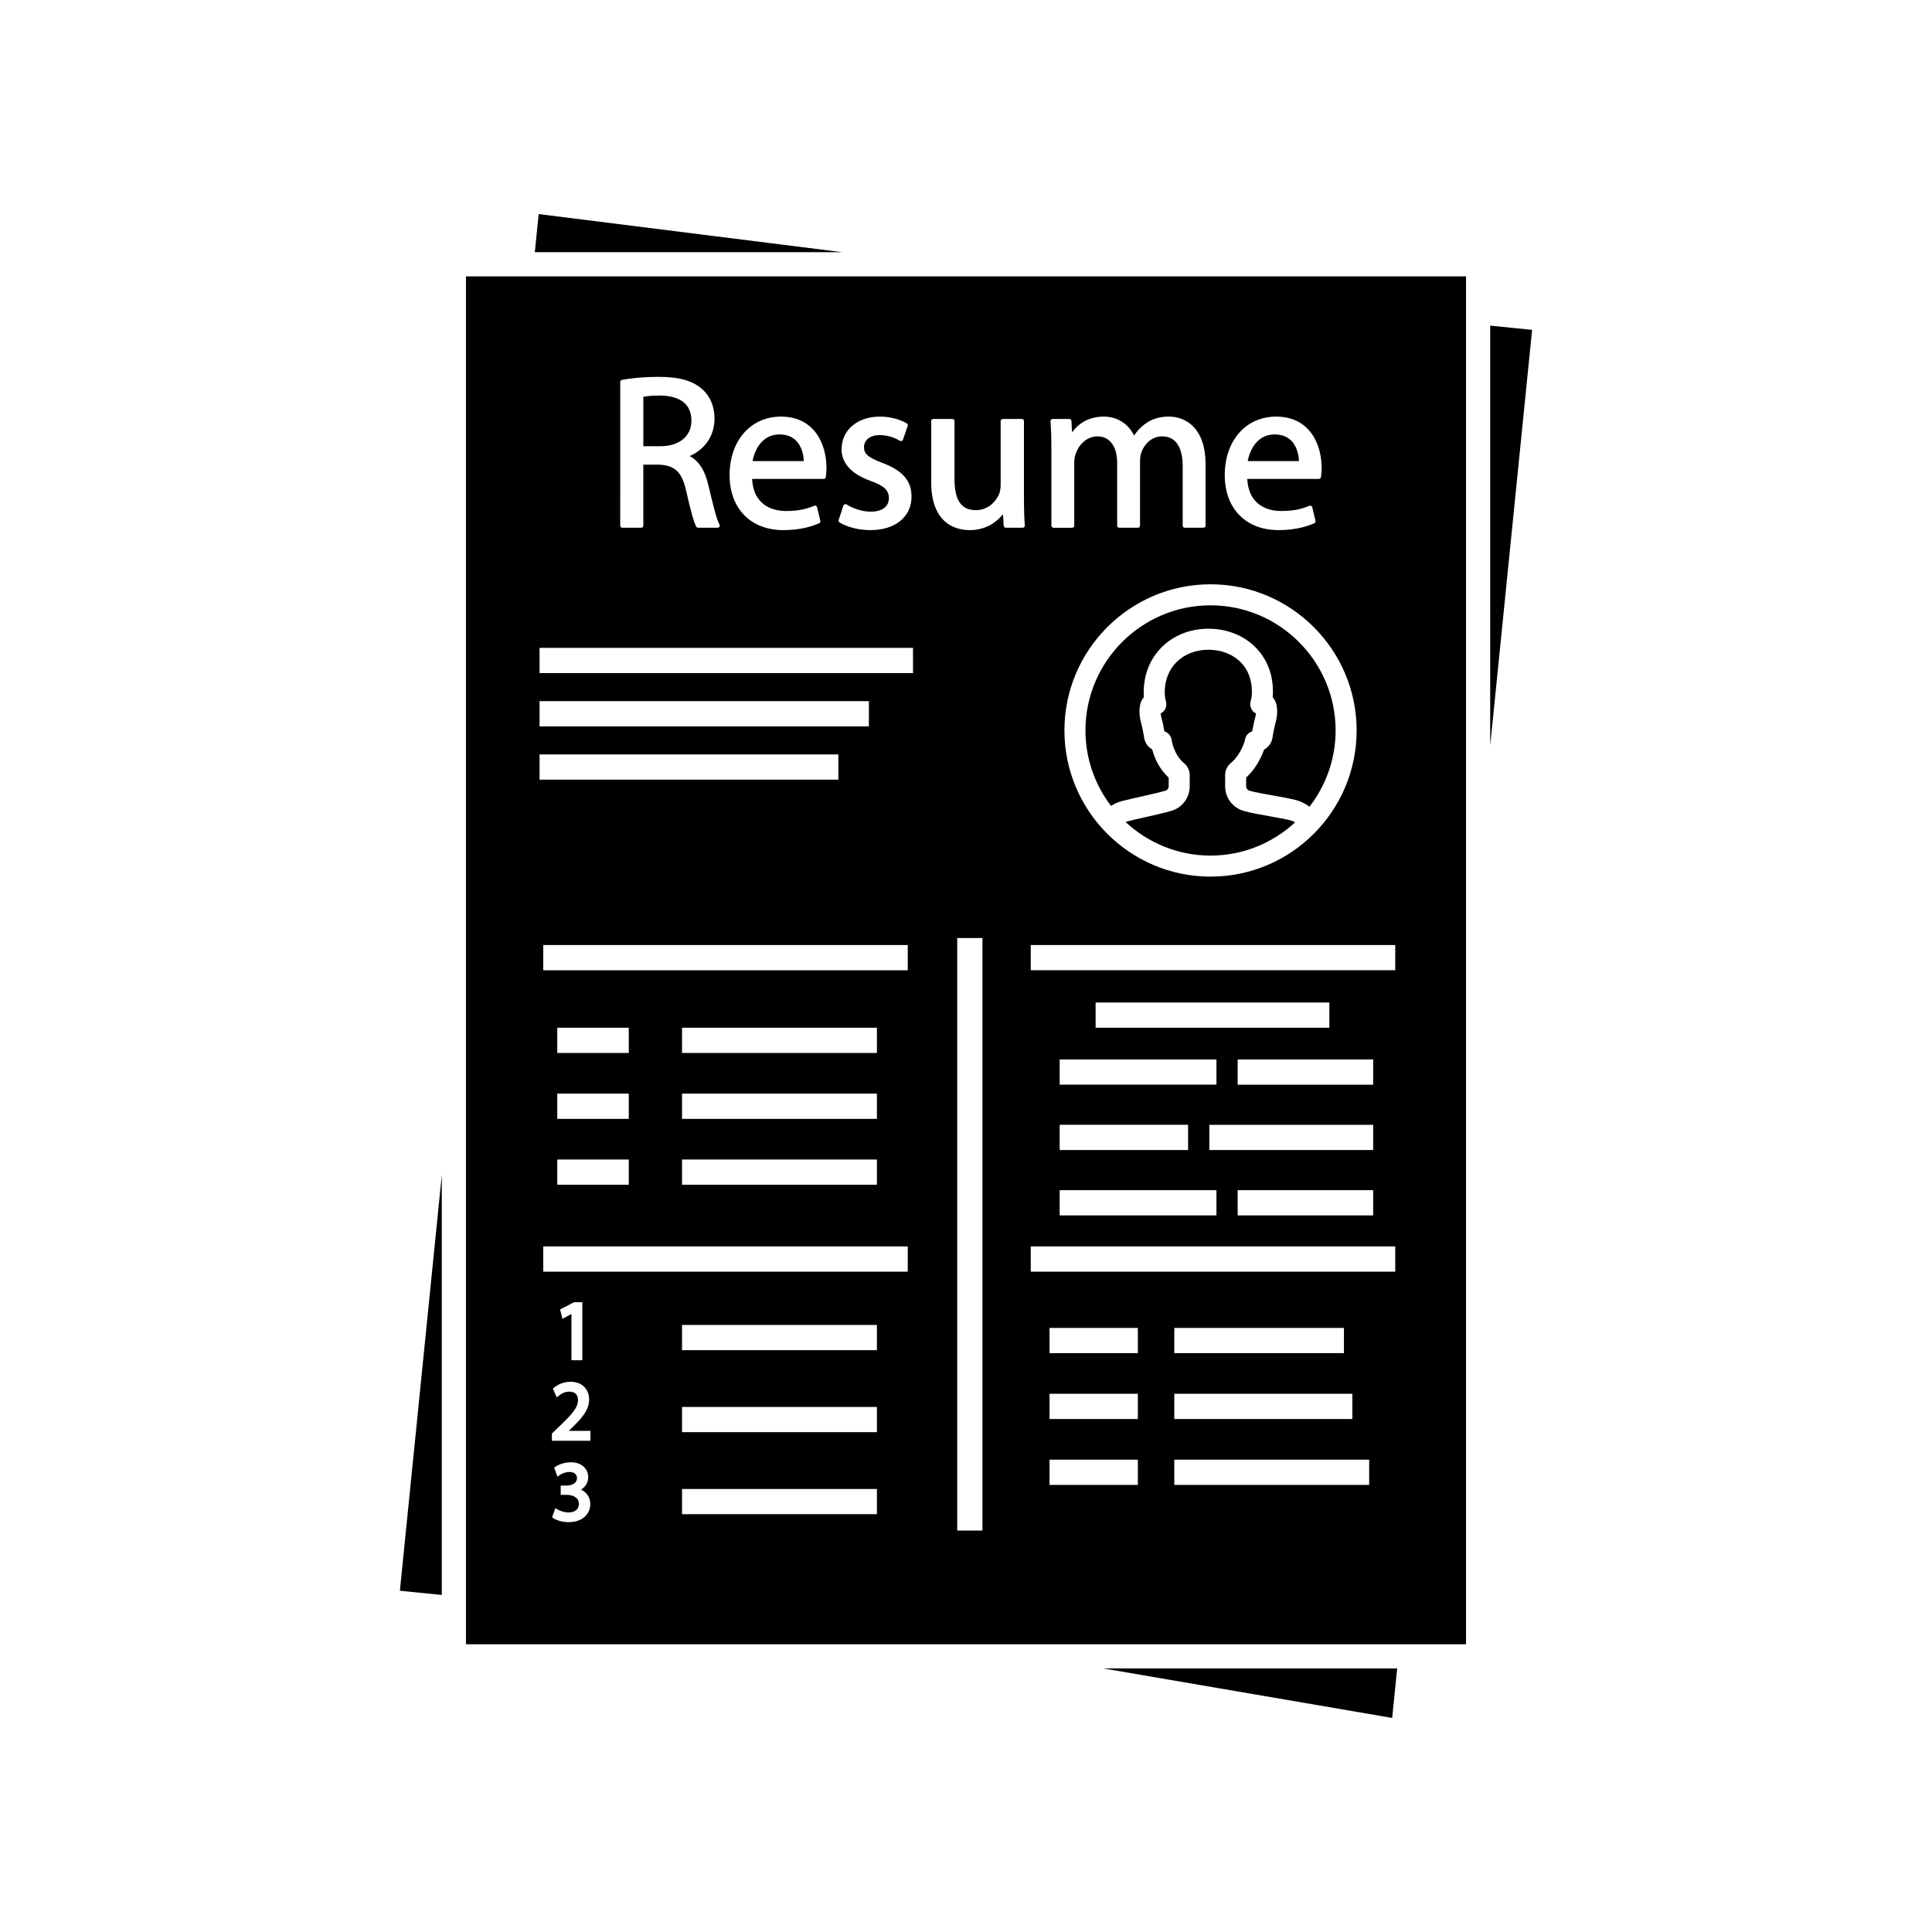 <?xml version="1.0" encoding="iso-8859-1"?>
<!-- Generator: Adobe Illustrator 19.2.1, SVG Export Plug-In . SVG Version: 6.00 Build 0)  -->
<svg version="1.1" id="&#x421;&#x43B;&#x43E;&#x439;_1"
	 xmlns="http://www.w3.org/2000/svg" xmlns:xlink="http://www.w3.org/1999/xlink" x="0px" y="0px" viewBox="0 0 300 300"
	 style="enable-background:new 0 0 300 300;" xml:space="preserve">
<g>
	<path d="M200.521,68.439c-0.639-0.651-1.514-0.981-2.6-0.981c-2.722,0-3.87,2.453-4.172,4.143h7.952
		C201.673,70.864,201.485,69.421,200.521,68.439z"/>
	<polygon points="68.602,247.664 68.602,182.445 62.094,247.009 	"/>
	<path d="M123.633,68.439c-0.639-0.651-1.514-0.981-2.6-0.981c-2.722,0-3.87,2.453-4.172,4.143h7.952
		C124.785,70.864,124.597,69.421,123.633,68.439z"/>
	<path d="M172.516,125.146c0.524-0.343,1.102-0.604,1.715-0.76c0.879-0.223,1.896-0.453,2.919-0.684
		c1.375-0.31,2.797-0.63,3.841-0.932c0.284-0.082,0.483-0.352,0.483-0.658v-1.356c-1.186-1.075-2.11-2.662-2.562-4.388
		c-0.619-0.361-1.115-0.976-1.251-1.833c-0.184-1.166-0.344-1.793-0.46-2.251c-0.147-0.579-0.263-1.037-0.263-1.829
		c0-0.959,0.23-1.691,0.686-2.185c-0.017-0.203-0.028-0.42-0.03-0.651c-0.017-2.801,0.94-5.254,2.769-7.094
		c1.857-1.869,4.436-2.898,7.263-2.898c2.904,0,5.526,1.046,7.384,2.944c1.793,1.833,2.709,4.279,2.648,7.073
		c-0.004,0.209-0.016,0.416-0.034,0.62c0.459,0.495,0.691,1.23,0.691,2.191c0,0.792-0.116,1.25-0.263,1.829
		c-0.116,0.458-0.275,1.085-0.46,2.251c-0.14,0.885-0.664,1.511-1.311,1.867c-0.023,0.065-0.047,0.133-0.073,0.2
		c-0.367,0.98-1.193,2.767-2.703,4.139v1.37c0,0.306,0.204,0.578,0.496,0.662c0.909,0.263,2.299,0.508,3.643,0.745
		c1.255,0.222,2.552,0.45,3.586,0.713c0.78,0.199,1.485,0.562,2.1,1.044c2.537-3.284,4.064-7.387,4.064-11.85
		c0-10.715-8.713-19.432-19.422-19.432c-10.709,0-19.422,8.717-19.422,19.432C168.549,117.83,170.038,121.883,172.516,125.146z"/>
	<path d="M197.075,126.734c-1.428-0.253-2.904-0.513-3.98-0.823c-1.682-0.486-2.856-2.048-2.856-3.8v-1.769
		c0-0.717,0.325-1.395,0.89-1.862c0.816-0.671,1.552-1.772,2.021-3.023c0.119-0.318,0.156-0.499,0.168-0.578
		c0.092-0.634,0.542-1.138,1.126-1.321c0.176-1.023,0.328-1.624,0.444-2.078c0.079-0.311,0.124-0.489,0.146-0.68
		c-0.091-0.046-0.177-0.101-0.26-0.165c-0.527-0.408-0.754-1.097-0.571-1.739c0.117-0.408,0.18-0.853,0.191-1.324
		c0.041-1.897-0.553-3.528-1.718-4.718c-1.239-1.267-3.032-1.963-5.05-1.963c-1.951,0-3.708,0.686-4.947,1.934
		c-1.203,1.21-1.832,2.861-1.82,4.772c0.004,0.647,0.135,1.105,0.191,1.3c0.183,0.642-0.043,1.33-0.571,1.739
		c-0.082,0.064-0.169,0.119-0.26,0.165c0.022,0.191,0.067,0.369,0.146,0.68c0.116,0.455,0.268,1.057,0.445,2.085
		c0.581,0.191,1.034,0.693,1.125,1.316c0.013,0.088,0.027,0.175,0.044,0.261c0.259,1.329,0.981,2.633,1.841,3.324
		c0.583,0.467,0.919,1.156,0.919,1.885v1.759c0,1.751-1.168,3.312-2.841,3.796c-1.137,0.328-2.608,0.659-4.029,0.981
		c-0.993,0.223-1.979,0.445-2.834,0.663c-0.086,0.022-0.158,0.076-0.241,0.107c3.466,3.215,8.089,5.198,13.177,5.198
		c5.067,0,9.673-1.967,13.134-5.159c-0.21-0.131-0.436-0.239-0.682-0.302C199.508,127.164,198.271,126.946,197.075,126.734z"/>
	<polygon points="231.397,115.79 237.906,51.221 231.397,50.566 	"/>
	<path d="M72.355,255.317h155.29V42.913H72.355V255.317z M88.282,236.36c-1.045,0-1.925-0.333-2.36-0.618l-0.193-0.126l0.512-1.445
		l0.311,0.198c0.262,0.168,0.96,0.486,1.717,0.486c0.562,0,0.99-0.146,1.274-0.434c0.323-0.329,0.351-0.741,0.348-0.903
		c-0.011-1.031-0.987-1.398-1.895-1.398h-0.93v-1.441h0.93c0.642,0,1.596-0.302,1.596-1.134c0-0.365-0.156-0.978-1.193-0.978
		c-0.603,0-1.196,0.271-1.522,0.503l-0.314,0.224l-0.506-1.398l0.177-0.129c0.48-0.351,1.403-0.705,2.386-0.705
		c1.876,0,2.714,1.156,2.714,2.302c0,0.813-0.396,1.495-1.108,1.946c0.89,0.413,1.434,1.233,1.434,2.229
		C91.66,234.944,90.615,236.36,88.282,236.36z M91.688,223.717H85.7v-1.116l0.987-0.955c2.15-2.038,3.05-3.072,3.063-4.202
		c0-0.896-0.467-1.352-1.388-1.352c-0.723,0-1.32,0.405-1.61,0.646l-0.295,0.245l-0.613-1.355l0.168-0.143
		c0.709-0.596,1.627-0.924,2.585-0.924c1.99,0,2.882,1.378,2.882,2.743c0,1.719-1.246,3.047-3.006,4.736l-0.158,0.146h3.373V223.717
		z M87.336,204.785l-0.371-1.454l2.19-1.127h1.268v9.013h-1.691v-7.182L87.336,204.785z M136.166,235.123h-30.259v-3.918h30.259
		V235.123z M136.166,222.387h-30.259v-3.918h30.259V222.387z M136.166,209.653h-30.259v-3.918h30.259V209.653z M140.955,197.463
		H84.357v-3.918h56.598V197.463z M97.636,169.816v3.918H86.534v-3.918H97.636z M86.534,163.504v-3.918h11.102v3.918H86.534z
		 M97.636,180.047v3.918H86.534v-3.918H97.636z M136.166,169.816v3.918h-30.259v-3.918H136.166z M105.907,163.504v-3.918h30.259
		v3.918H105.907z M136.166,180.047v3.918h-30.259v-3.918H136.166z M140.955,150.66H84.357v-3.918h56.598V150.66z M152.554,237.666
		h-3.918v-92.013h3.918V237.666z M176.685,230.577h-13.714v-3.918h13.714V230.577z M176.685,220.346h-13.714v-3.918h13.714V220.346z
		 M176.685,210.116h-13.714v-3.918h13.714V210.116z M212.603,230.577h-30.259v-3.918h30.259V230.577z M209.991,216.428v3.918
		h-27.646v-3.918H209.991z M182.345,210.116v-3.918h26.34v3.918H182.345z M198.157,64.691c5.216,0,7.066,4.296,7.066,7.974
		c0,0.531-0.05,0.955-0.086,1.264l-0.017,0.147c-0.018,0.165-0.158,0.291-0.325,0.291h-11.121c0.24,4.488,3.737,4.982,5.258,4.982
		c2.167,0,3.39-0.391,4.388-0.814c0.089-0.038,0.188-0.034,0.275,0.01c0.085,0.043,0.148,0.122,0.17,0.216l0.505,2.113
		c0.036,0.152-0.041,0.309-0.184,0.374c-1.085,0.487-2.93,1.068-5.56,1.068c-5.071,0-8.347-3.353-8.347-8.543
		C190.18,68.425,193.46,64.691,198.157,64.691z M210.658,113.425c0,12.515-10.177,22.696-22.687,22.696
		c-12.51,0-22.687-10.181-22.687-22.696s10.177-22.697,22.687-22.697C200.481,90.728,210.658,100.91,210.658,113.425z
		 M163.212,65.164c0.062-0.067,0.149-0.105,0.239-0.105h2.596c0.174,0,0.317,0.136,0.326,0.31l0.091,1.768
		c1.207-1.625,2.866-2.447,4.942-2.447c2.053,0,3.805,1.11,4.695,2.935c0.45-0.68,1.001-1.272,1.613-1.73
		c1.105-0.834,2.277-1.205,3.802-1.205c2.748,0,5.685,1.936,5.685,7.37v9.56c0,0.18-0.146,0.327-0.327,0.327h-2.898
		c-0.18,0-0.327-0.146-0.327-0.327v-9.19c0-2.131-0.557-4.672-3.212-4.672c-1.612,0-2.767,1.238-3.197,2.465
		c-0.138,0.411-0.217,0.911-0.217,1.368V81.62c0,0.18-0.146,0.327-0.327,0.327h-2.898c-0.18,0-0.327-0.146-0.327-0.327v-9.727
		c0-2.589-1.15-4.135-3.078-4.135c-1.712,0-2.943,1.413-3.362,2.726c-0.149,0.385-0.221,0.83-0.221,1.342v9.795
		c0,0.18-0.146,0.327-0.327,0.327h-2.898c-0.18,0-0.327-0.146-0.327-0.327V69.78c0-1.809-0.04-3.116-0.135-4.37
		C163.118,65.319,163.15,65.23,163.212,65.164z M160.057,146.741h56.598v3.918h-56.598V146.741z M187.787,178.578v-3.918h25.439
		v3.918H187.787z M213.226,184.81v3.918h-21.041v-3.918H213.226z M188.887,164.51v3.918h-24.34v-3.918H188.887z M170.125,159.586
		v-3.918h36.297v3.918H170.125z M184.488,174.659v3.918h-19.942v-3.918H184.488z M188.887,184.81v3.918h-24.34v-3.918H188.887z
		 M192.185,168.429v-3.918h21.041v3.918H192.185z M160.057,193.544h56.598v3.918h-56.598V193.544z M144.594,65.386
		c0-0.18,0.146-0.327,0.327-0.327h2.966c0.18,0,0.327,0.146,0.327,0.327v8.99c0,3.302,1.052,4.839,3.312,4.839
		c1.907,0,3.135-1.337,3.608-2.481c0.158-0.408,0.246-0.903,0.246-1.386v-9.962c0-0.18,0.146-0.327,0.327-0.327h2.966
		c0.18,0,0.327,0.146,0.327,0.327v11.807c0,1.856,0.042,3.255,0.133,4.402c0.008,0.091-0.024,0.18-0.085,0.247
		c-0.062,0.067-0.149,0.105-0.24,0.105h-2.629c-0.172,0-0.315-0.134-0.326-0.306l-0.114-1.798c-0.833,1.057-2.457,2.473-5.187,2.473
		c-1.79,0-5.954-0.724-5.954-7.437V65.386z M135.206,74.682c-3.741-1.327-4.527-3.399-4.527-4.902c0-2.997,2.449-5.089,5.955-5.089
		c1.5,0,3.061,0.393,4.176,1.052c0.134,0.079,0.193,0.241,0.143,0.388l-0.741,2.147c-0.033,0.094-0.107,0.168-0.2,0.202
		c-0.093,0.033-0.198,0.022-0.283-0.032c-0.424-0.267-1.582-0.888-3.163-0.888c-1.437,0-2.403,0.758-2.403,1.886
		c0,1.047,0.648,1.595,2.89,2.446c3.105,1.177,4.49,2.781,4.49,5.202c0,3.173-2.522,5.223-6.426,5.223
		c-1.731,0-3.462-0.432-4.749-1.185c-0.133-0.078-0.193-0.238-0.145-0.385l0.742-2.247c0.032-0.096,0.107-0.172,0.202-0.205
		c0.097-0.033,0.202-0.021,0.286,0.034c0.858,0.558,2.345,1.122,3.731,1.122c1.779,0,2.841-0.781,2.841-2.089
		C138.025,76.132,137.314,75.456,135.206,74.682z M121.269,64.691c5.216,0,7.066,4.296,7.066,7.974c0,0.531-0.05,0.955-0.086,1.264
		l-0.017,0.147c-0.018,0.165-0.158,0.291-0.325,0.291h-11.121c0.24,4.488,3.736,4.982,5.256,4.982c2.168,0,3.391-0.391,4.389-0.814
		c0.087-0.038,0.188-0.034,0.275,0.01c0.085,0.043,0.148,0.122,0.17,0.216l0.505,2.113c0.036,0.152-0.041,0.309-0.184,0.374
		c-1.085,0.487-2.93,1.068-5.56,1.068c-5.071,0-8.347-3.353-8.347-8.543C113.292,68.425,116.572,64.691,121.269,64.691z
		 M96.311,59.316c0-0.155,0.109-0.289,0.261-0.32c1.466-0.298,3.595-0.477,5.694-0.477c3.214,0,5.309,0.595,6.79,1.93
		c1.22,1.071,1.893,2.684,1.893,4.536c0,2.636-1.431,4.774-3.865,5.833c1.432,0.747,2.388,2.235,2.913,4.525
		c0.695,2.949,1.262,5.274,1.721,6.122c0.055,0.101,0.052,0.224-0.006,0.323c-0.059,0.099-0.166,0.159-0.281,0.159h-3.033
		c-0.119,0-0.228-0.064-0.286-0.169c-0.356-0.645-0.834-2.337-1.549-5.486c-0.64-2.963-1.751-4.045-4.244-4.14h-2.424v9.468
		c0,0.18-0.146,0.327-0.327,0.327h-2.932c-0.18,0-0.327-0.146-0.327-0.327V59.316z M83.781,100.603h57.99v3.918h-57.99V100.603z
		 M83.781,108.874h51.14v3.918h-51.14V108.874z M83.781,117.147h46.399v3.918H83.781V117.147z"/>
	<path d="M107.365,65.319c0-3.179-2.665-3.876-4.9-3.9c-1.186,0-2.062,0.095-2.568,0.2v7.668h2.672
		C105.482,69.286,107.365,67.729,107.365,65.319z"/>
	<polygon points="83.643,33.24 83.045,39.161 130.801,39.161 	"/>
	<polygon points="216.179,266.76 216.954,259.069 171.291,259.069 	"/>
</g>
</svg>
